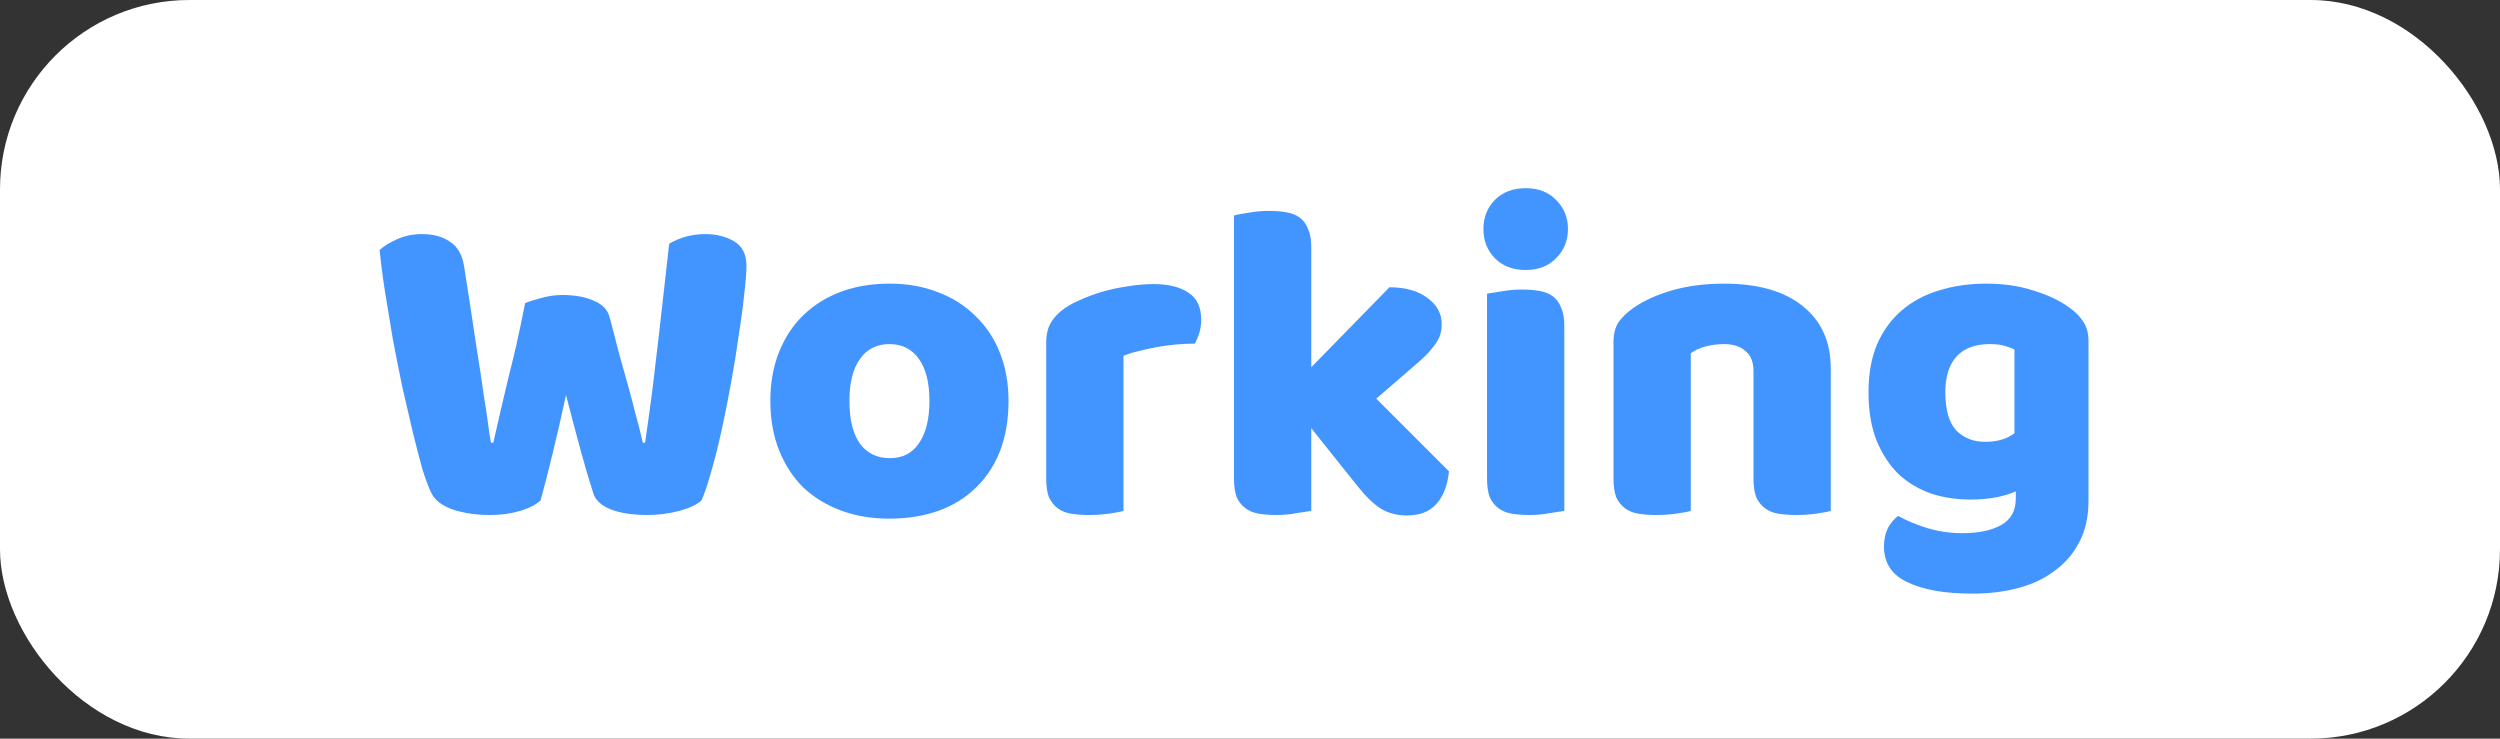 <svg width="132" height="39" viewBox="0 0 132 39" fill="none" xmlns="http://www.w3.org/2000/svg">
<rect x="0" y="0" width="132" height="39" fill="#333333" stroke="none"/>
<rect width="132" height="39" rx="10" fill="white"/>
<path d="M27.725 16.008C27.901 15.928 28.173 15.84 28.541 15.744C28.925 15.632 29.309 15.576 29.693 15.576C30.365 15.576 30.925 15.68 31.373 15.888C31.821 16.08 32.093 16.368 32.189 16.752C32.365 17.408 32.525 18.024 32.669 18.6C32.829 19.16 32.981 19.704 33.125 20.232C33.269 20.744 33.405 21.256 33.533 21.768C33.677 22.28 33.813 22.816 33.941 23.376H34.061C34.205 22.4 34.333 21.472 34.445 20.592C34.557 19.696 34.661 18.824 34.757 17.976C34.853 17.112 34.949 16.264 35.045 15.432C35.141 14.584 35.237 13.728 35.333 12.864C35.925 12.528 36.557 12.36 37.229 12.36C37.821 12.36 38.333 12.488 38.765 12.744C39.197 13 39.413 13.432 39.413 14.04C39.413 14.392 39.373 14.896 39.293 15.552C39.229 16.192 39.133 16.912 39.005 17.712C38.893 18.512 38.757 19.352 38.597 20.232C38.437 21.112 38.269 21.952 38.093 22.752C37.917 23.552 37.733 24.28 37.541 24.936C37.365 25.576 37.197 26.072 37.037 26.424C36.797 26.648 36.405 26.832 35.861 26.976C35.317 27.12 34.757 27.192 34.181 27.192C33.429 27.192 32.789 27.096 32.261 26.904C31.749 26.696 31.437 26.408 31.325 26.04C31.117 25.4 30.893 24.64 30.653 23.76C30.413 22.88 30.157 21.912 29.885 20.856C29.661 21.896 29.429 22.912 29.189 23.904C28.949 24.896 28.733 25.736 28.541 26.424C28.301 26.648 27.941 26.832 27.461 26.976C26.981 27.12 26.453 27.192 25.877 27.192C25.157 27.192 24.501 27.096 23.909 26.904C23.333 26.696 22.957 26.408 22.781 26.04C22.637 25.752 22.477 25.328 22.301 24.768C22.141 24.192 21.973 23.544 21.797 22.824C21.621 22.088 21.437 21.296 21.245 20.448C21.069 19.6 20.901 18.752 20.741 17.904C20.597 17.056 20.461 16.232 20.333 15.432C20.205 14.616 20.109 13.872 20.045 13.2C20.269 12.992 20.581 12.8 20.981 12.624C21.381 12.448 21.813 12.36 22.277 12.36C22.885 12.36 23.381 12.496 23.765 12.768C24.165 13.024 24.413 13.464 24.509 14.088C24.765 15.72 24.973 17.08 25.133 18.168C25.309 19.256 25.445 20.152 25.541 20.856C25.653 21.544 25.733 22.08 25.781 22.464C25.829 22.848 25.877 23.152 25.925 23.376H26.045C26.189 22.736 26.325 22.144 26.453 21.6C26.581 21.056 26.709 20.512 26.837 19.968C26.981 19.408 27.125 18.816 27.269 18.192C27.413 17.552 27.565 16.824 27.725 16.008ZM53.25 21.168C53.25 22.16 53.098 23.048 52.794 23.832C52.49 24.6 52.058 25.248 51.498 25.776C50.954 26.304 50.298 26.704 49.53 26.976C48.762 27.248 47.906 27.384 46.962 27.384C46.018 27.384 45.162 27.24 44.394 26.952C43.626 26.664 42.962 26.256 42.402 25.728C41.858 25.184 41.434 24.528 41.13 23.76C40.826 22.992 40.674 22.128 40.674 21.168C40.674 20.224 40.826 19.368 41.13 18.6C41.434 17.832 41.858 17.184 42.402 16.656C42.962 16.112 43.626 15.696 44.394 15.408C45.162 15.12 46.018 14.976 46.962 14.976C47.906 14.976 48.762 15.128 49.53 15.432C50.298 15.72 50.954 16.136 51.498 16.68C52.058 17.208 52.49 17.856 52.794 18.624C53.098 19.392 53.25 20.24 53.25 21.168ZM44.85 21.168C44.85 22.144 45.034 22.896 45.402 23.424C45.786 23.936 46.314 24.192 46.986 24.192C47.658 24.192 48.17 23.928 48.522 23.4C48.89 22.872 49.074 22.128 49.074 21.168C49.074 20.208 48.89 19.472 48.522 18.96C48.154 18.432 47.634 18.168 46.962 18.168C46.29 18.168 45.77 18.432 45.402 18.96C45.034 19.472 44.85 20.208 44.85 21.168ZM59.32 26.976C59.16 27.024 58.904 27.072 58.552 27.12C58.216 27.168 57.864 27.192 57.496 27.192C57.144 27.192 56.824 27.168 56.536 27.12C56.264 27.072 56.032 26.976 55.84 26.832C55.648 26.688 55.496 26.496 55.384 26.256C55.288 26 55.24 25.672 55.24 25.272V18.072C55.24 17.704 55.304 17.392 55.432 17.136C55.576 16.864 55.776 16.624 56.032 16.416C56.288 16.208 56.6 16.024 56.968 15.864C57.352 15.688 57.76 15.536 58.192 15.408C58.624 15.28 59.072 15.184 59.536 15.12C60 15.04 60.464 15 60.928 15C61.696 15 62.304 15.152 62.752 15.456C63.2 15.744 63.424 16.224 63.424 16.896C63.424 17.12 63.392 17.344 63.328 17.568C63.264 17.776 63.184 17.968 63.088 18.144C62.752 18.144 62.408 18.16 62.056 18.192C61.704 18.224 61.36 18.272 61.024 18.336C60.688 18.4 60.368 18.472 60.064 18.552C59.776 18.616 59.528 18.696 59.32 18.792V26.976ZM76.507 24.888C76.427 25.64 76.203 26.216 75.835 26.616C75.483 27.016 74.963 27.216 74.275 27.216C73.763 27.216 73.307 27.096 72.907 26.856C72.507 26.6 72.075 26.176 71.611 25.584L69.235 22.608V26.976C69.059 27.008 68.795 27.048 68.443 27.096C68.107 27.16 67.763 27.192 67.411 27.192C67.059 27.192 66.739 27.168 66.451 27.12C66.179 27.072 65.947 26.976 65.755 26.832C65.563 26.688 65.411 26.496 65.299 26.256C65.203 26 65.155 25.672 65.155 25.272V11.376C65.331 11.328 65.587 11.28 65.923 11.232C66.275 11.168 66.627 11.136 66.979 11.136C67.331 11.136 67.643 11.16 67.915 11.208C68.203 11.256 68.443 11.352 68.635 11.496C68.827 11.64 68.971 11.84 69.067 12.096C69.179 12.336 69.235 12.656 69.235 13.056V19.392L73.363 15.168C74.195 15.168 74.859 15.352 75.355 15.72C75.867 16.088 76.123 16.552 76.123 17.112C76.123 17.352 76.083 17.576 76.003 17.784C75.923 17.976 75.795 18.176 75.619 18.384C75.459 18.592 75.243 18.816 74.971 19.056C74.715 19.28 74.411 19.544 74.059 19.848L72.667 21.048L76.507 24.888ZM78.324 12.096C78.324 11.488 78.524 10.976 78.924 10.56C79.34 10.144 79.884 9.936 80.556 9.936C81.228 9.936 81.764 10.144 82.164 10.56C82.58 10.976 82.788 11.488 82.788 12.096C82.788 12.704 82.58 13.216 82.164 13.632C81.764 14.048 81.228 14.256 80.556 14.256C79.884 14.256 79.34 14.048 78.924 13.632C78.524 13.216 78.324 12.704 78.324 12.096ZM82.596 26.976C82.42 27.008 82.156 27.048 81.804 27.096C81.468 27.16 81.124 27.192 80.772 27.192C80.42 27.192 80.1 27.168 79.812 27.12C79.54 27.072 79.308 26.976 79.116 26.832C78.924 26.688 78.772 26.496 78.66 26.256C78.564 26 78.516 25.672 78.516 25.272V15.504C78.692 15.472 78.948 15.432 79.284 15.384C79.636 15.32 79.988 15.288 80.34 15.288C80.692 15.288 81.004 15.312 81.276 15.36C81.564 15.408 81.804 15.504 81.996 15.648C82.188 15.792 82.332 15.992 82.428 16.248C82.54 16.488 82.596 16.808 82.596 17.208V26.976ZM92.585 19.608C92.585 19.112 92.441 18.752 92.153 18.528C91.881 18.288 91.505 18.168 91.025 18.168C90.705 18.168 90.385 18.208 90.065 18.288C89.761 18.368 89.497 18.488 89.273 18.648V26.976C89.113 27.024 88.857 27.072 88.505 27.12C88.169 27.168 87.817 27.192 87.449 27.192C87.097 27.192 86.777 27.168 86.489 27.12C86.217 27.072 85.985 26.976 85.793 26.832C85.601 26.688 85.449 26.496 85.337 26.256C85.241 26 85.193 25.672 85.193 25.272V18.072C85.193 17.64 85.281 17.288 85.457 17.016C85.649 16.744 85.905 16.496 86.225 16.272C86.769 15.888 87.449 15.576 88.265 15.336C89.097 15.096 90.017 14.976 91.025 14.976C92.833 14.976 94.225 15.376 95.201 16.176C96.177 16.96 96.665 18.056 96.665 19.464V26.976C96.505 27.024 96.249 27.072 95.897 27.12C95.561 27.168 95.209 27.192 94.841 27.192C94.489 27.192 94.169 27.168 93.881 27.12C93.609 27.072 93.377 26.976 93.185 26.832C92.993 26.688 92.841 26.496 92.729 26.256C92.633 26 92.585 25.672 92.585 25.272V19.608ZM104.874 14.976C105.786 14.976 106.61 15.096 107.346 15.336C108.098 15.56 108.73 15.856 109.242 16.224C109.562 16.448 109.81 16.696 109.986 16.968C110.178 17.24 110.273 17.592 110.273 18.024V26.424C110.273 27.272 110.114 28 109.794 28.608C109.474 29.232 109.034 29.744 108.474 30.144C107.93 30.56 107.282 30.864 106.53 31.056C105.794 31.248 105.002 31.344 104.154 31.344C102.698 31.344 101.554 31.144 100.722 30.744C99.889 30.36 99.474 29.728 99.474 28.848C99.474 28.48 99.546 28.152 99.689 27.864C99.85 27.592 100.026 27.384 100.218 27.24C100.682 27.496 101.202 27.712 101.778 27.888C102.37 28.064 102.978 28.152 103.602 28.152C104.466 28.152 105.154 28.008 105.666 27.72C106.178 27.432 106.434 26.968 106.434 26.328V25.944C105.778 26.232 104.978 26.376 104.034 26.376C103.314 26.376 102.626 26.272 101.97 26.064C101.33 25.84 100.762 25.504 100.266 25.056C99.785 24.592 99.394 24 99.09 23.28C98.802 22.56 98.657 21.704 98.657 20.712C98.657 19.736 98.809 18.888 99.114 18.168C99.433 17.448 99.865 16.856 100.41 16.392C100.97 15.912 101.626 15.56 102.378 15.336C103.146 15.096 103.978 14.976 104.874 14.976ZM106.362 18.456C106.25 18.392 106.082 18.328 105.858 18.264C105.65 18.2 105.386 18.168 105.066 18.168C104.282 18.168 103.69 18.392 103.29 18.84C102.906 19.272 102.714 19.896 102.714 20.712C102.714 21.64 102.906 22.312 103.29 22.728C103.69 23.128 104.194 23.328 104.802 23.328C105.458 23.328 105.978 23.176 106.362 22.872V18.456Z" fill="#4294FF"/>
</svg>
